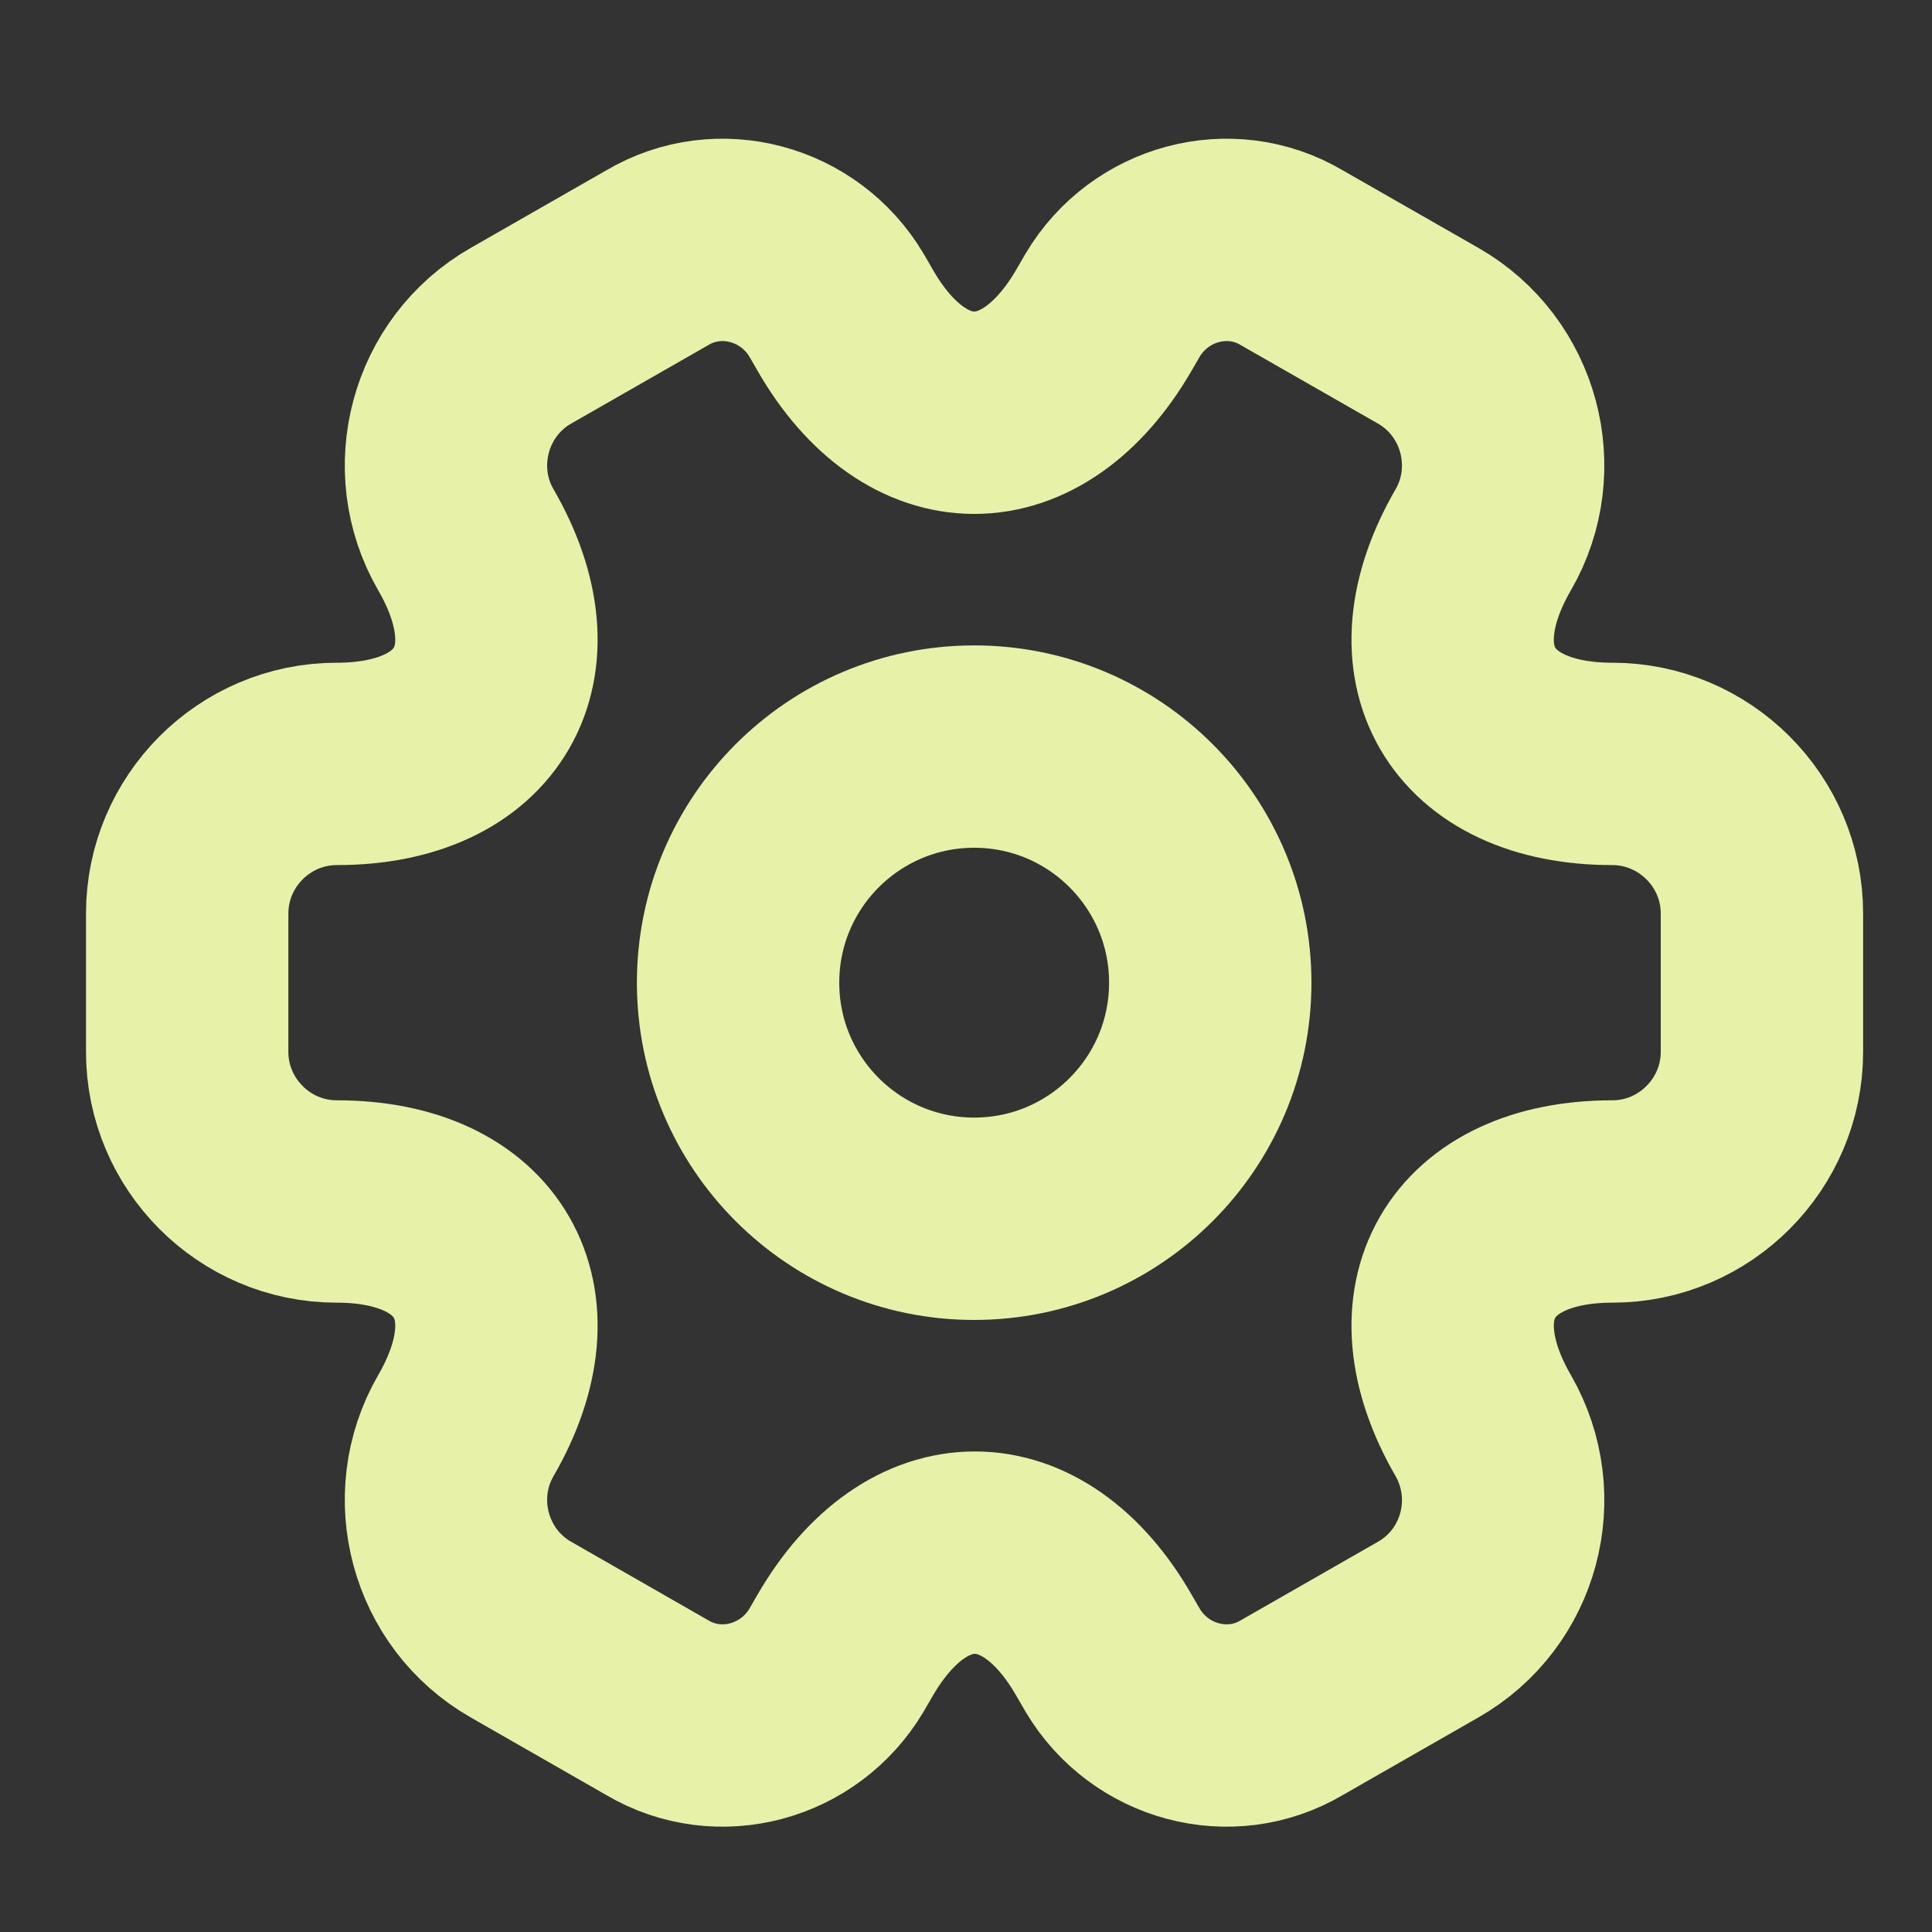<svg width="35" height="35" viewBox="0 0 35 35" fill="none" xmlns="http://www.w3.org/2000/svg">
<rect x="0" y="0" width="35" height="35" fill="#333333" stroke="none"/>
<path d="M17.648 22.079C20.01 22.079 21.925 20.165 21.925 17.802C21.925 15.44 20.01 13.525 17.648 13.525C15.286 13.525 13.371 15.44 13.371 17.802C13.371 20.165 15.286 22.079 17.648 22.079Z" stroke="#E7F1A8" stroke-width="3.666" stroke-miterlimit="10" stroke-linecap="round" stroke-linejoin="round"/>
<path d="M3.391 19.057V16.548C3.391 15.065 4.603 13.839 6.1 13.839C8.68 13.839 9.735 12.014 8.438 9.776C7.697 8.493 8.139 6.825 9.436 6.083L11.902 4.672C13.029 4.002 14.483 4.401 15.153 5.527L15.31 5.798C16.593 8.037 18.703 8.037 20 5.798L20.157 5.527C20.827 4.401 22.281 4.002 23.407 4.672L25.874 6.083C27.171 6.825 27.613 8.493 26.872 9.776C25.574 12.014 26.629 13.839 29.21 13.839C30.692 13.839 31.919 15.051 31.919 16.548V19.057C31.919 20.54 30.707 21.766 29.21 21.766C26.629 21.766 25.574 23.591 26.872 25.829C27.613 27.126 27.171 28.78 25.874 29.521L23.407 30.933C22.281 31.603 20.827 31.204 20.157 30.077L20 29.806C18.717 27.568 16.607 27.568 15.31 29.806L15.153 30.077C14.483 31.204 13.029 31.603 11.902 30.933L9.436 29.521C8.139 28.78 7.697 27.112 8.438 25.829C9.735 23.591 8.68 21.766 6.1 21.766C4.603 21.766 3.391 20.54 3.391 19.057Z" stroke="#E7F1A8" stroke-width="3.666" stroke-miterlimit="10" stroke-linecap="round" stroke-linejoin="round"/>
</svg>
